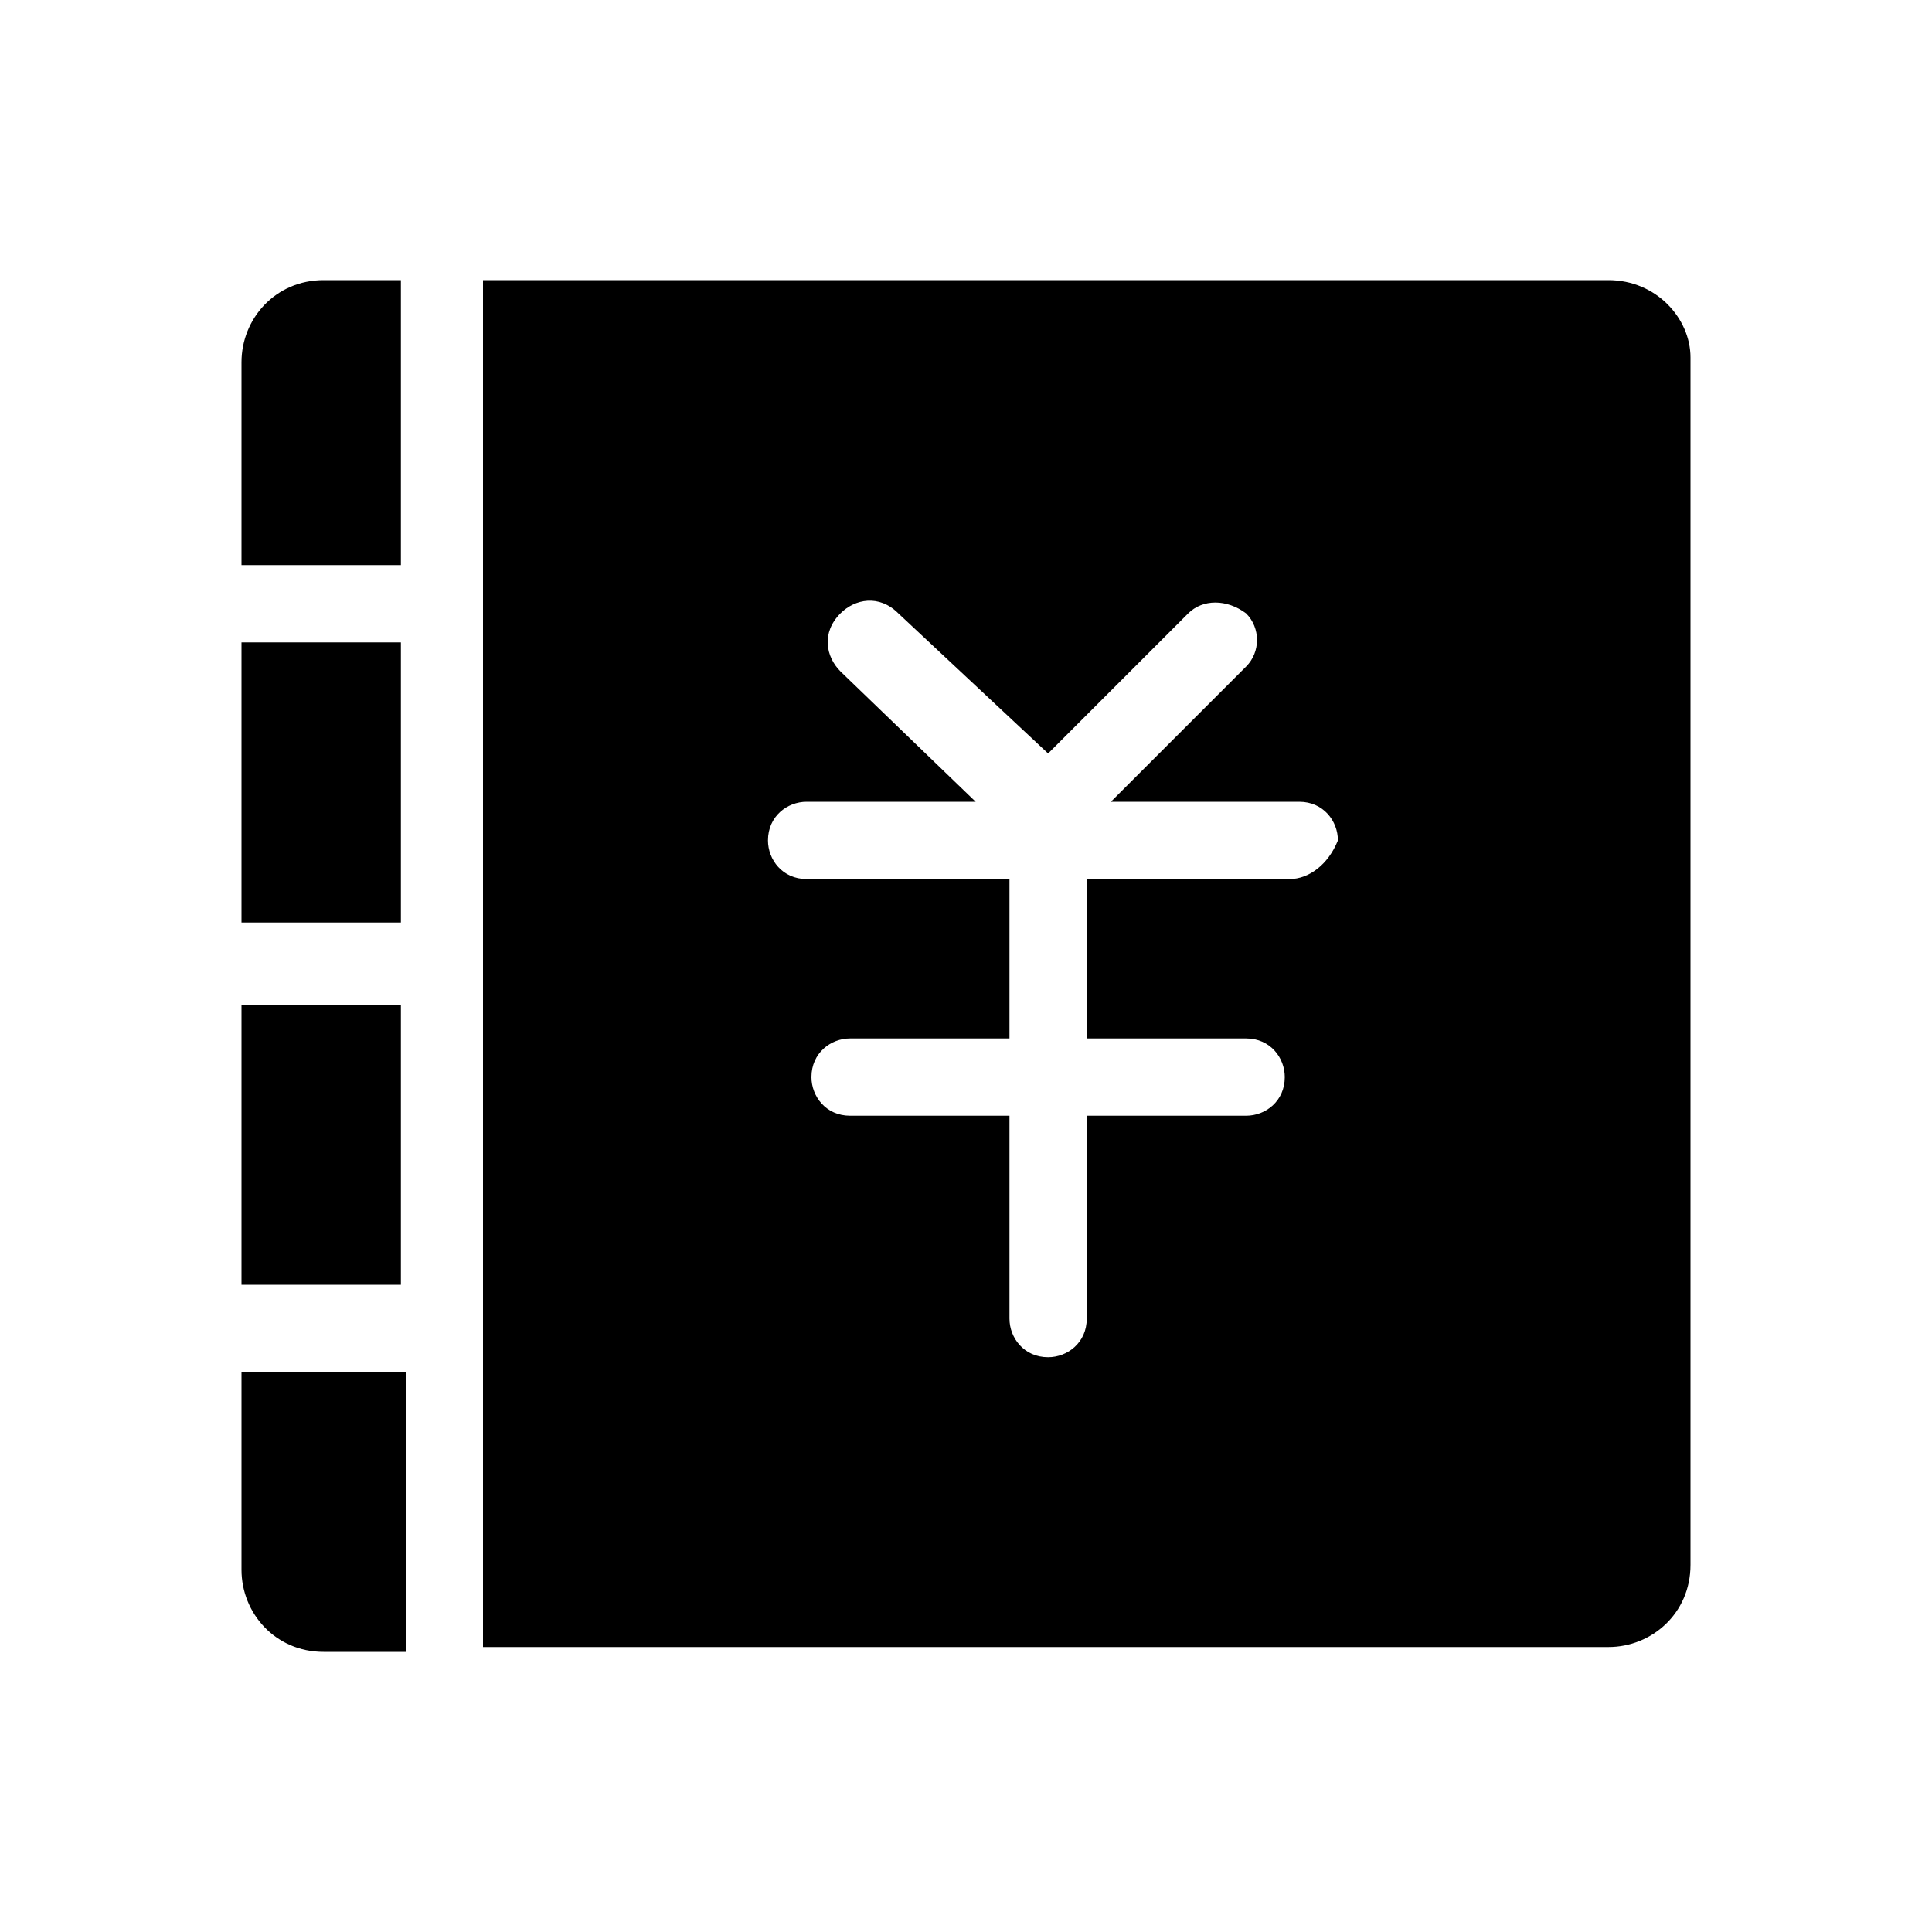 <svg t="1615364033349" class="icon" viewBox="0 0 1024 1024" version="1.1" xmlns="http://www.w3.org/2000/svg" p-id="25128" width="256" height="256"><path d="M128 832c0 23.04 17.92 43.52 43.52 43.52h43.52v-148.48H128v104.96zM128 532.48h84.48v148.48H128zM128 340.48h84.48v148.48H128zM128 192v107.52h84.48V148.48H171.52c-25.6 0-43.52 20.48-43.52 43.52zM852.48 148.48H256v724.48h596.48c23.04 0 43.52-17.92 43.52-43.52v-640c0-20.48-17.92-40.96-43.52-40.96z m-168.96 317.44h-107.52v84.48h84.48c12.8 0 20.48 10.24 20.48 20.48 0 12.8-10.24 20.48-20.48 20.48h-84.48v107.52c0 12.8-10.24 20.48-20.48 20.48-12.8 0-20.48-10.24-20.48-20.48v-107.52h-84.48c-12.8 0-20.48-10.24-20.48-20.48 0-12.8 10.24-20.48 20.48-20.48h84.48v-84.48h-107.52c-12.8 0-20.48-10.24-20.48-20.48 0-12.8 10.24-20.48 20.48-20.48h89.6l-71.68-69.12c-7.68-7.68-10.24-20.48 0-30.72 7.68-7.68 20.48-10.24 30.72 0l79.36 74.24 74.24-74.24c7.68-7.68 20.48-7.68 30.72 0 7.68 7.68 7.68 20.48 0 28.16L588.8 424.96h99.84c12.8 0 20.48 10.24 20.48 20.48-5.12 12.8-15.36 20.48-25.6 20.48z" p-id="25129"></path></svg>
